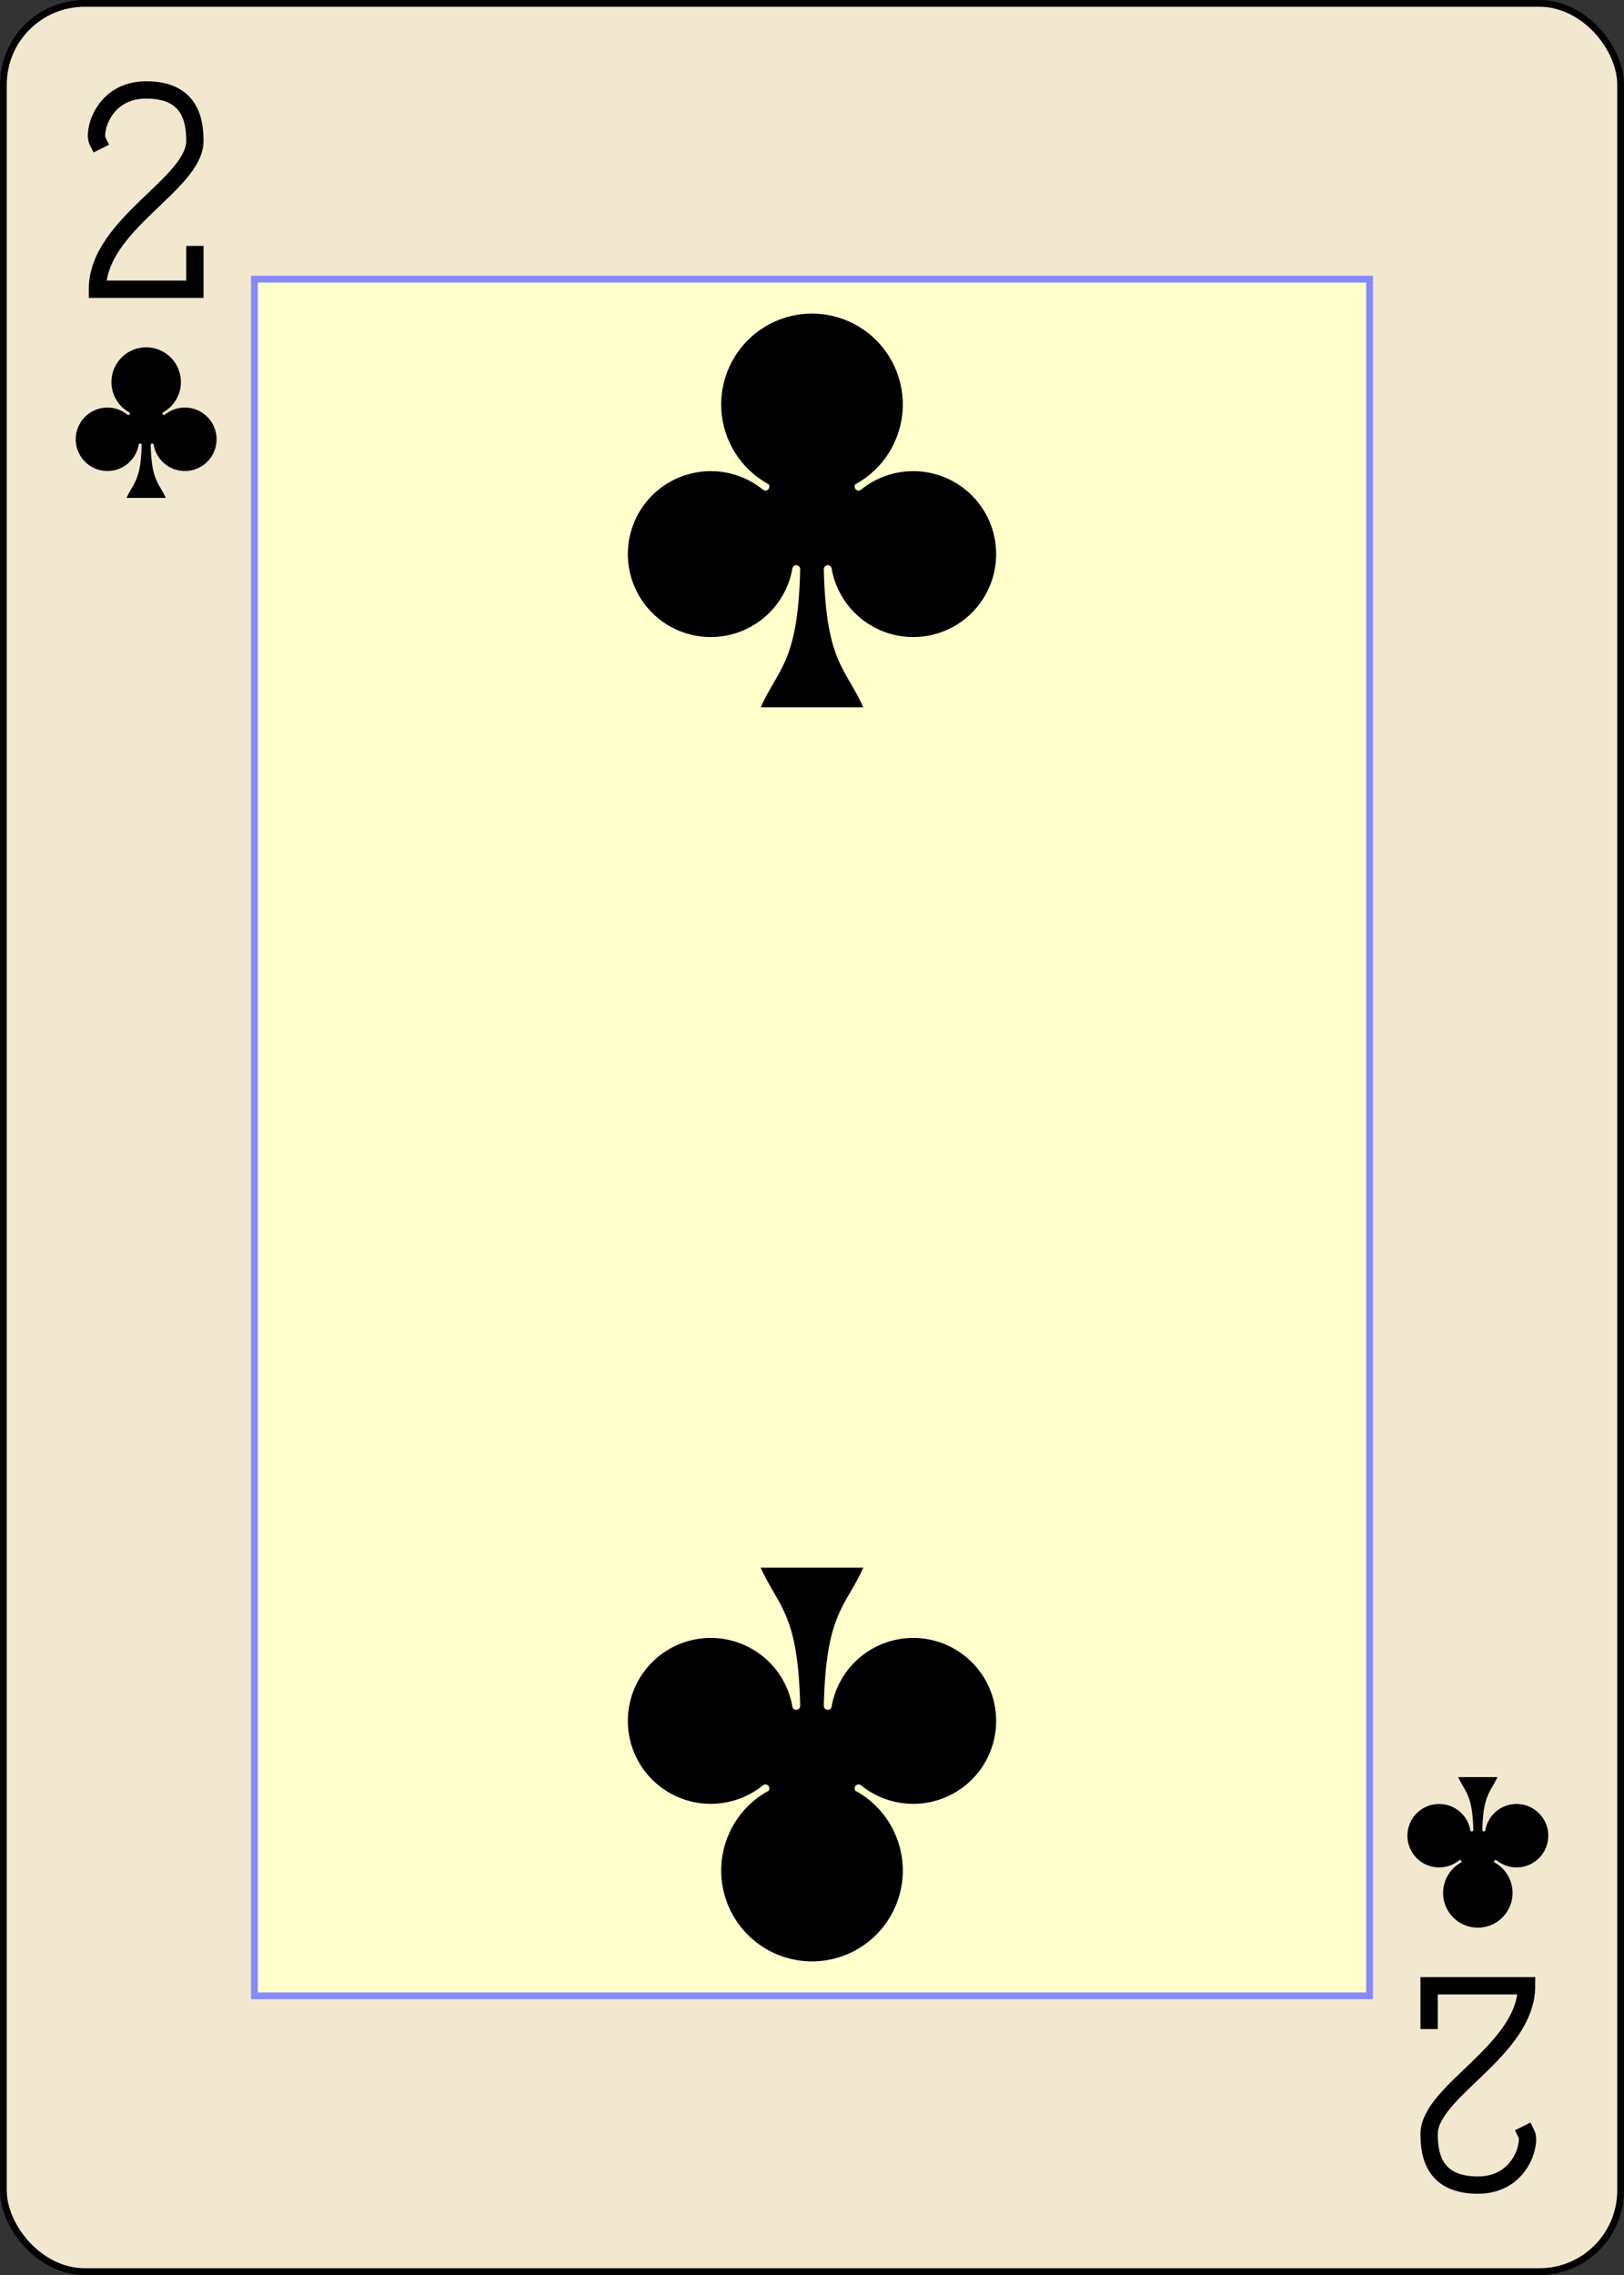 <?xml version="1.0" encoding="UTF-8" standalone="no"?>
<svg xmlns:xlink="http://www.w3.org/1999/xlink" class="card" face="2C"
    height="3.5in" preserveAspectRatio="none" viewBox="-120 -168 240 336" width="2.5in" xmlns="http://www.w3.org/2000/svg">
    <rect x="-120" y="-168" width="240" height="336" fill="#333333" stroke="none"/>
    <defs>
        <symbol id="SC2" preserveAspectRatio="xMinYMid" viewBox="-600 -600 1200 1200">
            <path
                d="M30 150C35 385 85 400 130 500L-130 500C-85 400 -35 385 -30 150A10 10 0 0 0 -50 150A210 210 0 1 1 -124 -51A10 10 0 0 0 -110 -65A230 230 0 1 1 110 -65A10 10 0 0 0 124 -51A210 210 0 1 1 50 150A10 10 0 0 0 30 150Z"
                fill="black"></path>
        </symbol>
        <symbol id="VC2" preserveAspectRatio="xMinYMid" viewBox="-500 -500 1000 1000">
            <path
                d="M-225 -225C-245 -265 -200 -460 0 -460C 200 -460 225 -325 225 -225C225 -25 -225 160 -225 460L225 460L225 300"
                fill="none" stroke="black" stroke-linecap="square" stroke-miterlimit="1.5"
                stroke-width="80"></path>
        </symbol>
        <rect height="253.538" id="XC2" width="164.8" x="-82.4" y="-126.769"></rect>
    </defs>
    <rect fill="#f2e8cf" height="335" rx="12" ry="12" stroke="black" width="239" x="-119.5"
        y="-167.5"></rect>
    <use fill="#FFC" height="253.538" stroke="#88f" width="164.8" xlink:href="#XC2"></use>
    <use height="32" width="32" x="-114.4" y="-156" xlink:href="#VC2"></use>
    <use height="26.769" width="26.769" x="-111.784" y="-119" xlink:href="#SC2"></use>
    <use height="70" width="70" x="-35" y="-127.69" xlink:href="#SC2"></use>
    <g transform="rotate(180)">
        <use height="32" width="32" x="-114.4" y="-156" xlink:href="#VC2"></use>
        <use height="26.769" width="26.769" x="-111.784" y="-119" xlink:href="#SC2"></use>
        <use height="70" width="70" x="-35" y="-127.69" xlink:href="#SC2"></use>
    </g>
</svg>